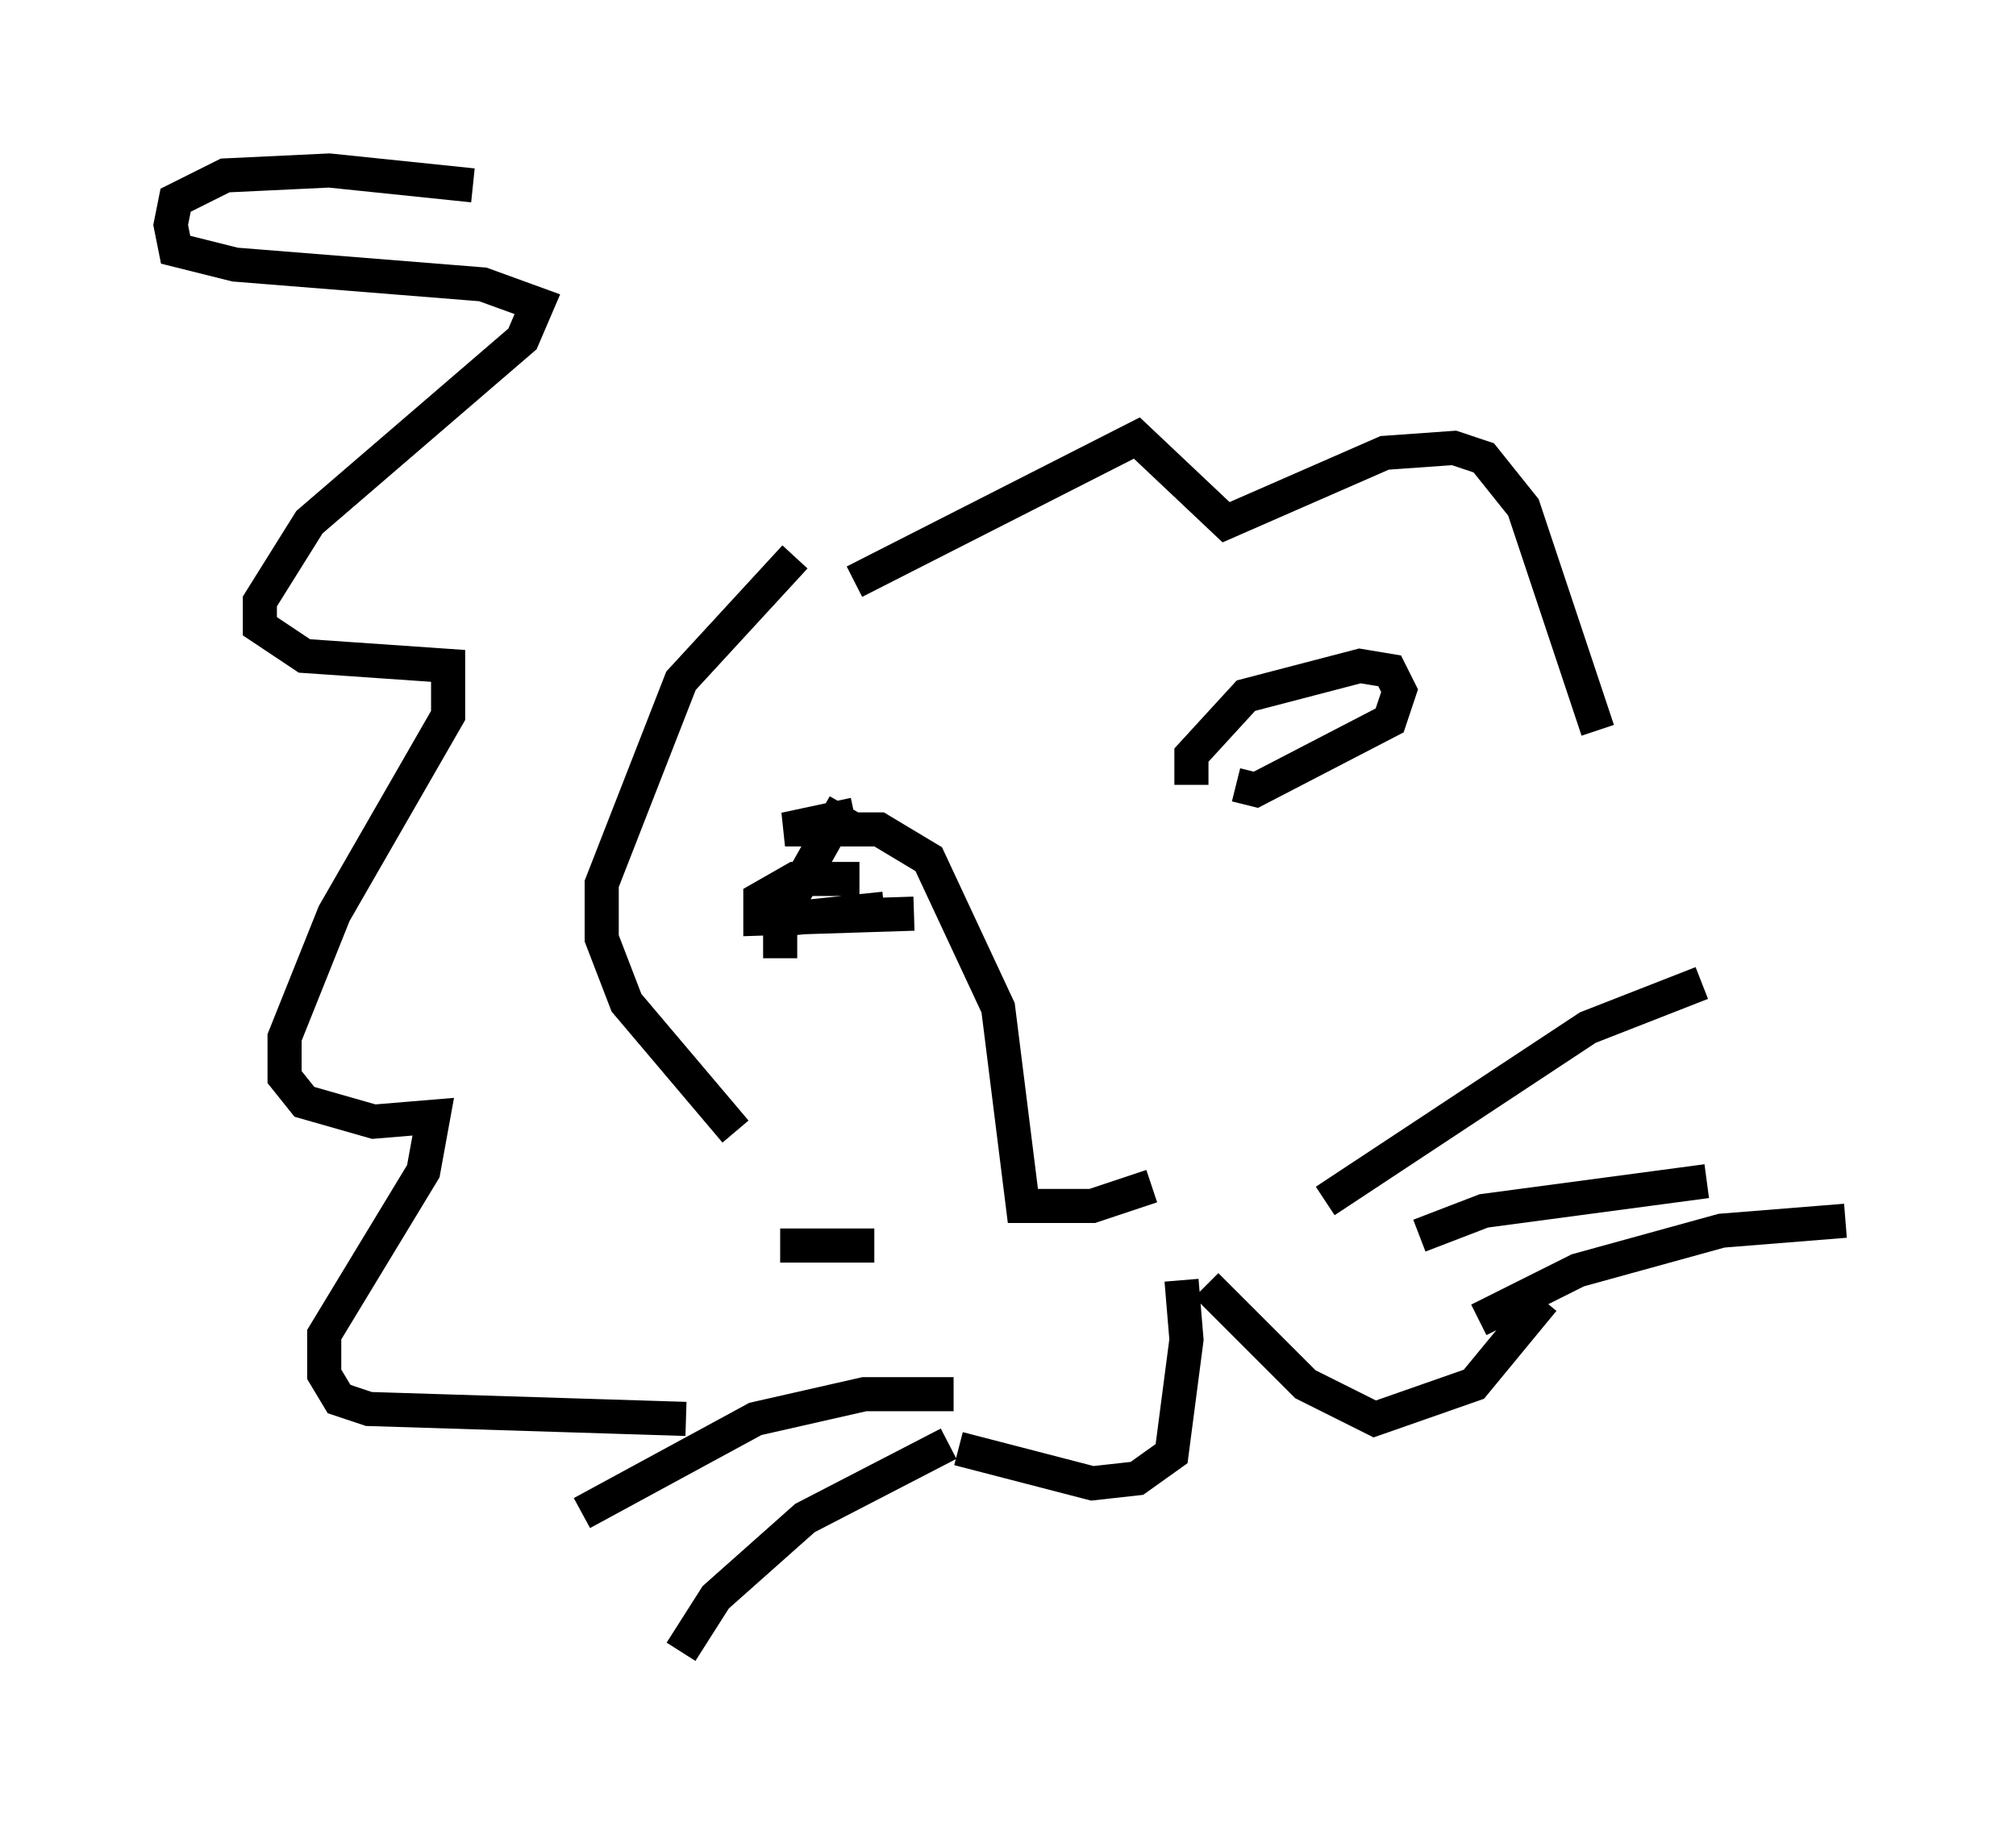 <?xml version="1.0" encoding="utf-8" ?>
<svg baseProfile="full" height="53.43" version="1.1" width="59.095" xmlns="http://www.w3.org/2000/svg" xmlns:ev="http://www.w3.org/2001/xml-events" xmlns:xlink="http://www.w3.org/1999/xlink"><defs /><rect fill="white" height="53.43" width="59.095" x="0" y="0" /><path d="M26.788, 24.464 m-1.743, -0.581 l-2.034, 0.436 2.76, 0.0 l1.453, 0.872 2.034, 4.358 l0.726, 5.81 2.034, 0.0 l1.743, -0.581 m-10.603, -7.844 l2.76, -0.291 m9.006, -3.631 l0.0, -0.872 1.598, -1.743 l3.341, -0.872 0.872, 0.145 l0.291, 0.581 -0.291, 0.872 l-3.922, 2.034 -0.581, -0.145 m-11.039, 2.76 l-1.888, 0.0 -1.017, 0.581 l0.0, 0.581 4.503, -0.145 m-2.034, -3.196 l-1.888, 3.341 0.0, 1.162 m11.765, 9.441 l0.145, 1.743 -0.436, 3.341 l-1.017, 0.726 -1.307, 0.145 l-3.922, -1.017 m7.263, -4.793 l2.905, 2.905 2.034, 1.017 l2.905, -1.017 2.034, -2.469 m-19.609, -1.598 l-2.76, 0.0 m5.084, 4.358 l-2.615, 0.0 -3.196, 0.726 l-5.084, 2.76 m10.749, -2.034 l-4.212, 2.179 -2.615, 2.324 l-1.017, 1.598 m18.883, -13.218 l7.698, -5.084 3.341, -1.307 m-8.279, 7.408 l1.888, -0.726 6.536, -0.872 m-6.682, 4.067 l2.905, -1.453 4.212, -1.162 l3.631, -0.291 m-30.793, -19.464 l-3.341, 3.631 -2.324, 5.955 l0.0, 1.598 0.726, 1.888 l3.196, 3.777 m3.486, -16.123 l8.279, -4.212 2.615, 2.469 l4.648, -2.034 2.034, -0.145 l0.872, 0.291 1.162, 1.453 l2.179, 6.536 m-32.972, -15.978 l-4.212, -0.436 -3.05, 0.145 l-1.453, 0.726 -0.145, 0.726 l0.145, 0.726 1.743, 0.436 l7.263, 0.581 1.598, 0.581 l-0.436, 1.017 -6.246, 5.374 l-1.453, 2.324 0.0, 0.726 l1.307, 0.872 4.212, 0.291 l0.0, 1.453 -3.341, 5.81 l-1.453, 3.631 0.0, 1.162 l0.581, 0.726 2.034, 0.581 l1.743, -0.145 -0.291, 1.598 l-2.905, 4.793 0.0, 1.162 l0.436, 0.726 0.872, 0.291 l9.296, 0.291 " fill="none" stroke="black" stroke-width="1" /></svg>